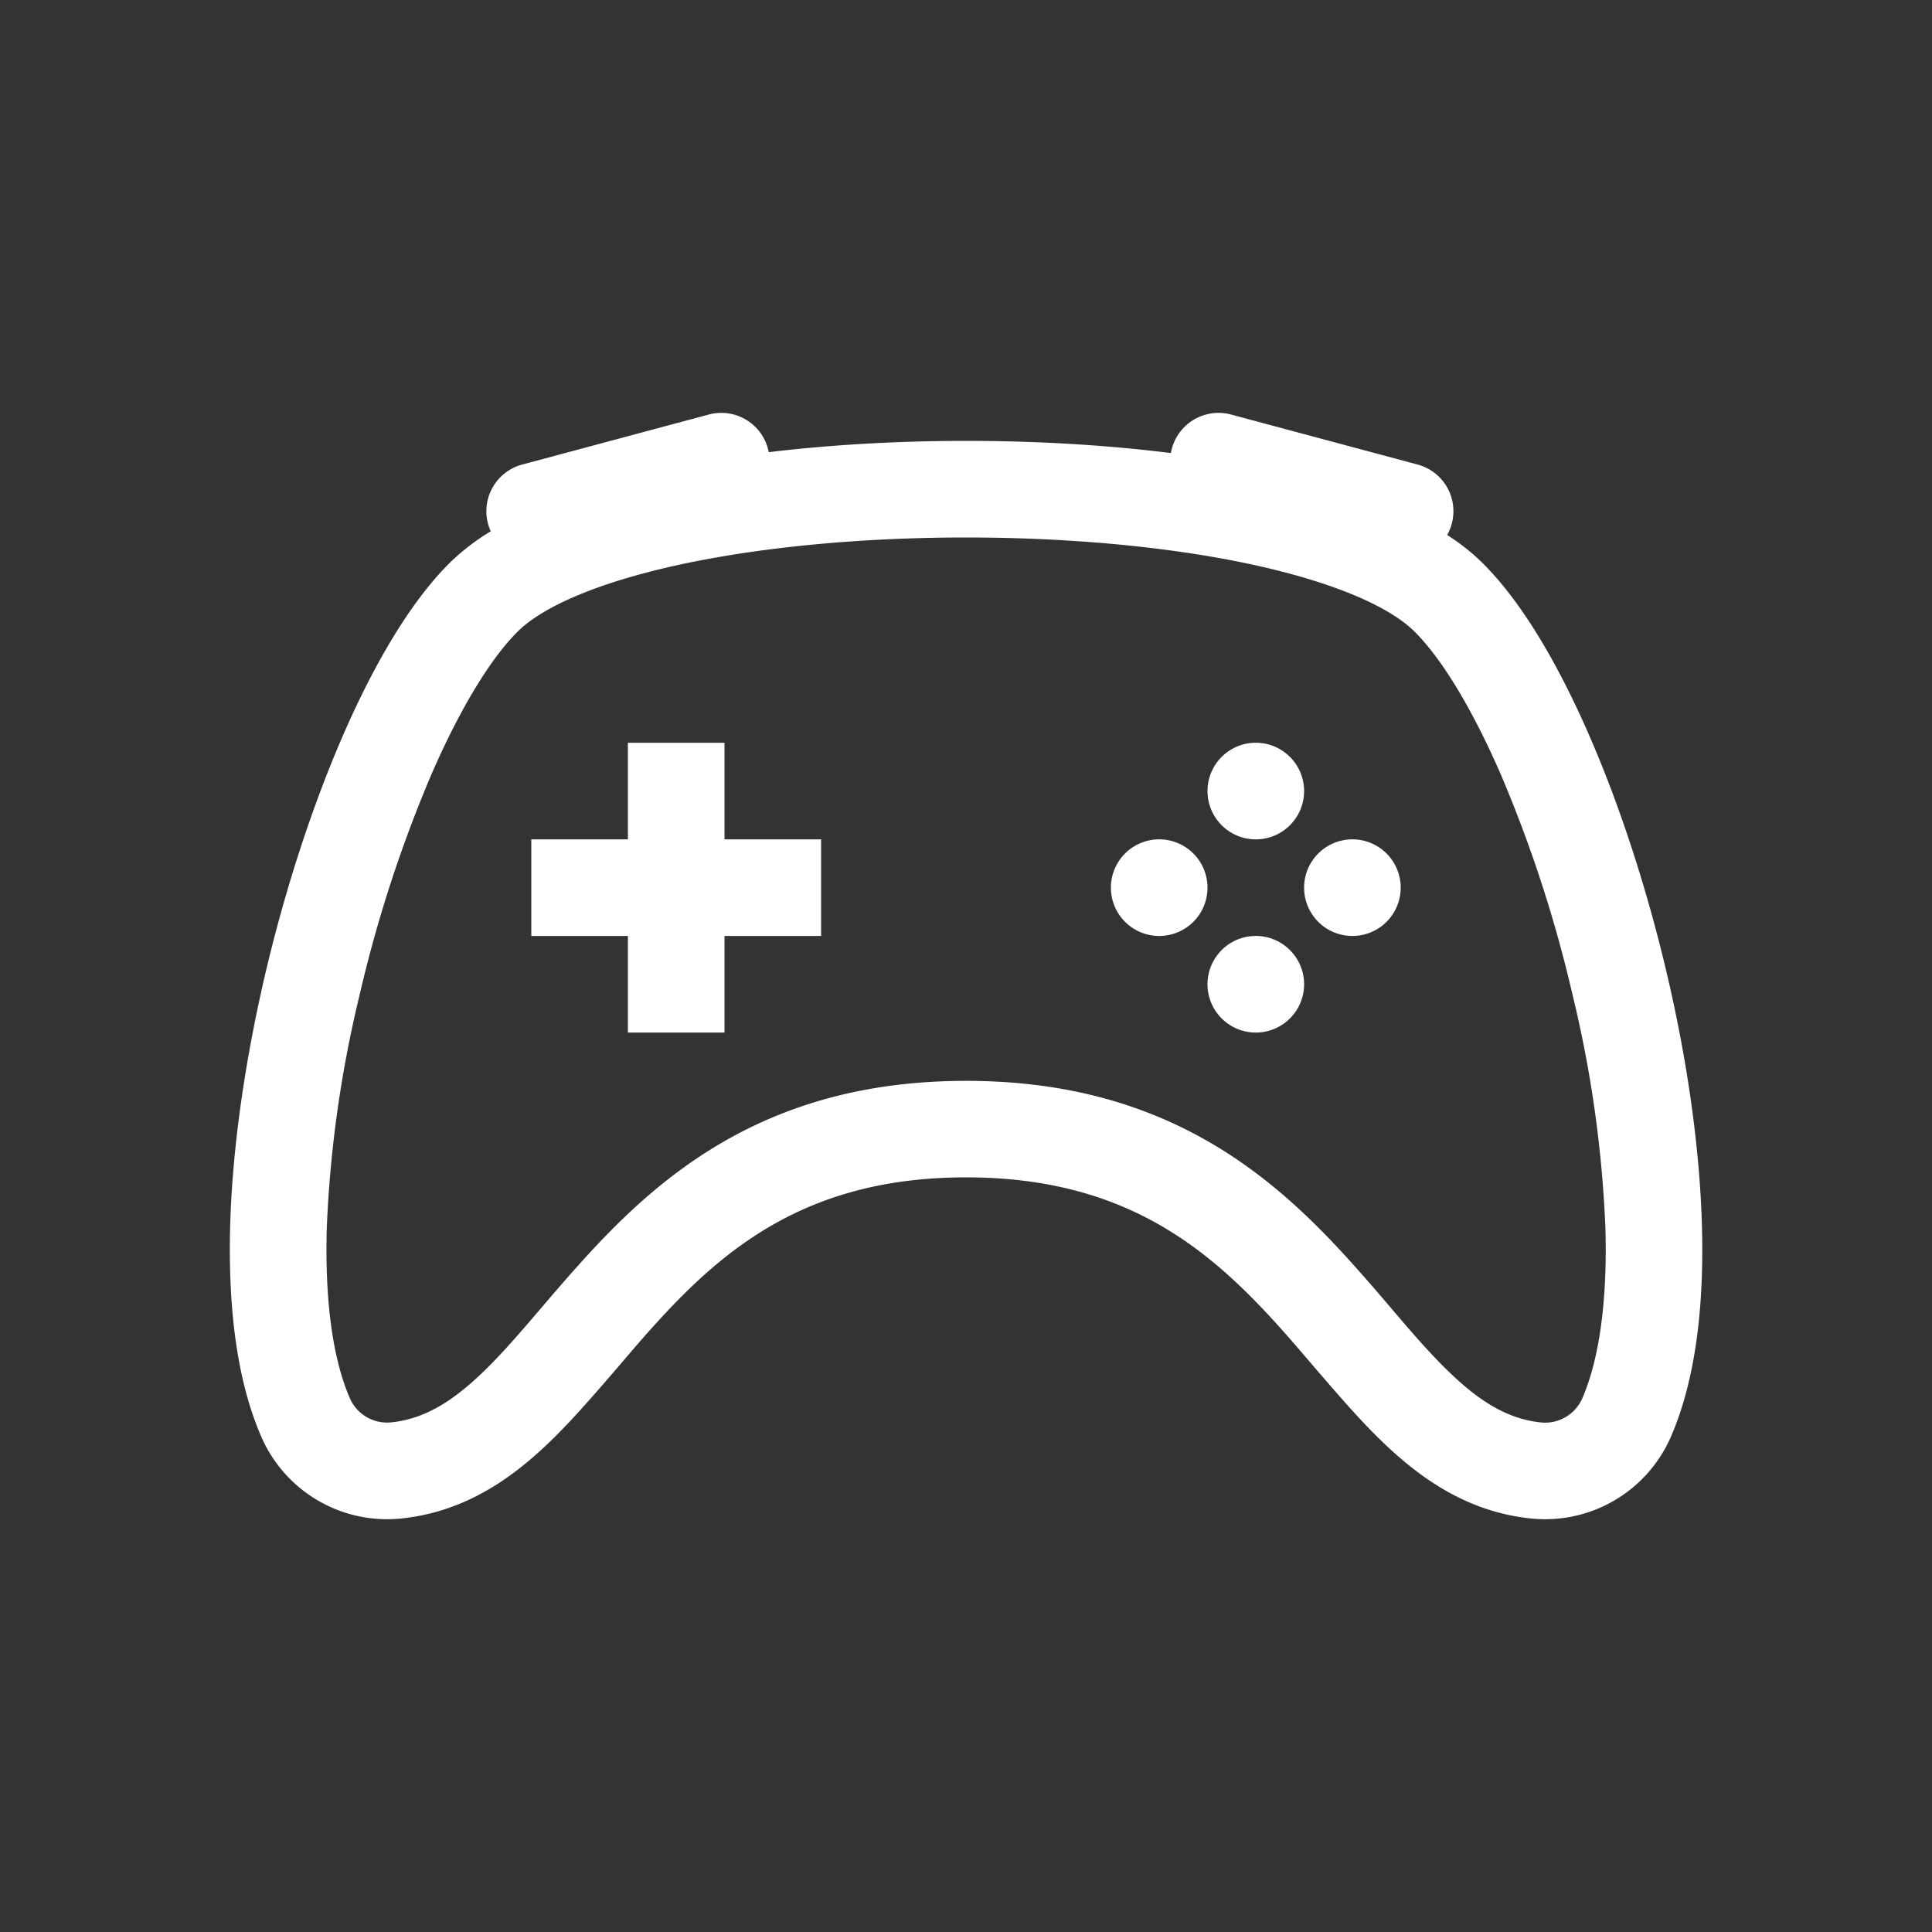 <?xml version="1.0" encoding="UTF-8" standalone="no"?>
<svg
   width="48"
   height="48"
   fill="currentColor"
   class="bi bi-controller"
   viewBox="0 0 20 20"
   version="1.1"
   id="svg250"
   sodipodi:docname="11_joystick.svg"
   inkscape:version="1.1 (c68e22c387, 2021-05-23)"
   xmlns:inkscape="http://www.inkscape.org/namespaces/inkscape"
   xmlns:sodipodi="http://sodipodi.sourceforge.net/DTD/sodipodi-0.dtd"
   xmlns="http://www.w3.org/2000/svg"
   xmlns:svg="http://www.w3.org/2000/svg">
  <rect x="0" y="0" width="20" height="20" fill="#333333" stroke="none"/>
  <sodipodi:namedview
     id="namedview6"
     pagecolor="#ffffff"
     bordercolor="#666666"
     borderopacity="1.0"
     inkscape:pageshadow="2"
     inkscape:pageopacity="0.0"
     inkscape:pagecheckerboard="true"
     showgrid="false"
     inkscape:zoom="16.916667"
     inkscape:cx="23.970443"
     inkscape:cy="24.029557"
     inkscape:window-width="1920"
     inkscape:window-height="1001"
     inkscape:window-x="-9"
     inkscape:window-y="-9"
     inkscape:window-maximized="1"
     inkscape:current-layer="svg250" />
  <defs
     id="defs254" />
  <g
     id="g825"
     transform="translate(0.128,0.111)">
    <path
       d="m 13.372,8.078 a 0.5,0.5 0 1 1 -1,0 0.5,0.5 0 0 1 1,0 z m -1.5,1.5 a 0.5,0.5 0 1 0 0,-1 0.5,0.5 0 0 0 0,1 z m 2.5,-0.5 a 0.5,0.5 0 1 1 -1,0 0.5,0.5 0 0 1 1,0 z m -1.5,1.5 a 0.5,0.5 0 1 0 0,-1 0.5,0.5 0 0 0 0,1 z m -6.5,-3 h 1 v 1 h 1 v 1 h -1 v 1 h -1 v -1 h -1 v -1 h 1 z"
       fill="#ffffff"
       id="path246" />
    <path
       d="m 4.924,5.311 a 0.5,0.5 0 0 1 0.354,-0.613 l 1.932,-0.518 a 0.5,0.5 0 0 1 0.62,0.39 c 0.655,-0.079 1.35,-0.117 2.043,-0.117 0.72,0 1.443,0.041 2.12,0.126 a 0.5,0.5 0 0 1 0.622,-0.399 l 1.932,0.518 a 0.5,0.5 0 0 1 0.306,0.729 c 0.14,0.09 0.266,0.19 0.373,0.297 0.408,0.408 0.78,1.05 1.095,1.772 0.32,0.733 0.599,1.591 0.805,2.466 0.206,0.875 0.34,1.78 0.364,2.606 0.024,0.816 -0.059,1.602 -0.328,2.21 a 1.42,1.42 0 0 1 -1.445,0.83 c -0.636,-0.067 -1.115,-0.394 -1.513,-0.773 -0.245,-0.232 -0.496,-0.526 -0.739,-0.808 -0.126,-0.148 -0.25,-0.292 -0.368,-0.423 -0.728,-0.804 -1.597,-1.527 -3.224,-1.527 -1.627,0 -2.496,0.723 -3.224,1.527 -0.119,0.131 -0.242,0.275 -0.368,0.423 -0.243,0.282 -0.494,0.575 -0.739,0.808 -0.398,0.38 -0.877,0.706 -1.513,0.773 a 1.42,1.42 0 0 1 -1.445,-0.83 c -0.27,-0.608 -0.352,-1.395 -0.329,-2.21 0.024,-0.826 0.16,-1.73 0.365,-2.606 0.206,-0.875 0.486,-1.733 0.805,-2.466 0.315,-0.722 0.687,-1.364 1.094,-1.772 a 2.34,2.34 0 0 1 0.433,-0.335 0.504,0.504 0 0 1 -0.028,-0.079 z m 2.036,0.412 c -0.877,0.185 -1.469,0.443 -1.733,0.708 -0.276,0.276 -0.587,0.783 -0.885,1.465 a 13.748,13.748 0 0 0 -0.748,2.295 12.351,12.351 0 0 0 -0.339,2.406 c -0.022,0.755 0.062,1.368 0.243,1.776 a 0.42,0.42 0 0 0 0.426,0.24 c 0.327,-0.034 0.61,-0.199 0.929,-0.502 0.212,-0.202 0.4,-0.423 0.615,-0.674 0.133,-0.156 0.276,-0.323 0.44,-0.504 0.826,-0.913 1.943,-1.855 3.965,-1.855 2.022,0 3.139,0.942 3.965,1.855 0.164,0.181 0.307,0.348 0.44,0.504 0.214,0.251 0.403,0.472 0.615,0.674 0.318,0.303 0.601,0.468 0.929,0.503 a 0.42,0.42 0 0 0 0.426,-0.241 c 0.18,-0.408 0.265,-1.02 0.243,-1.776 a 12.354,12.354 0 0 0 -0.339,-2.406 13.753,13.753 0 0 0 -0.748,-2.295 c -0.298,-0.682 -0.61,-1.19 -0.885,-1.465 -0.264,-0.265 -0.856,-0.523 -1.733,-0.708 -0.85,-0.179 -1.877,-0.27 -2.913,-0.27 -1.036,0 -2.063,0.091 -2.913,0.27 z"
       fill="#ffffff"
       id="path248" />
  </g>
</svg>
